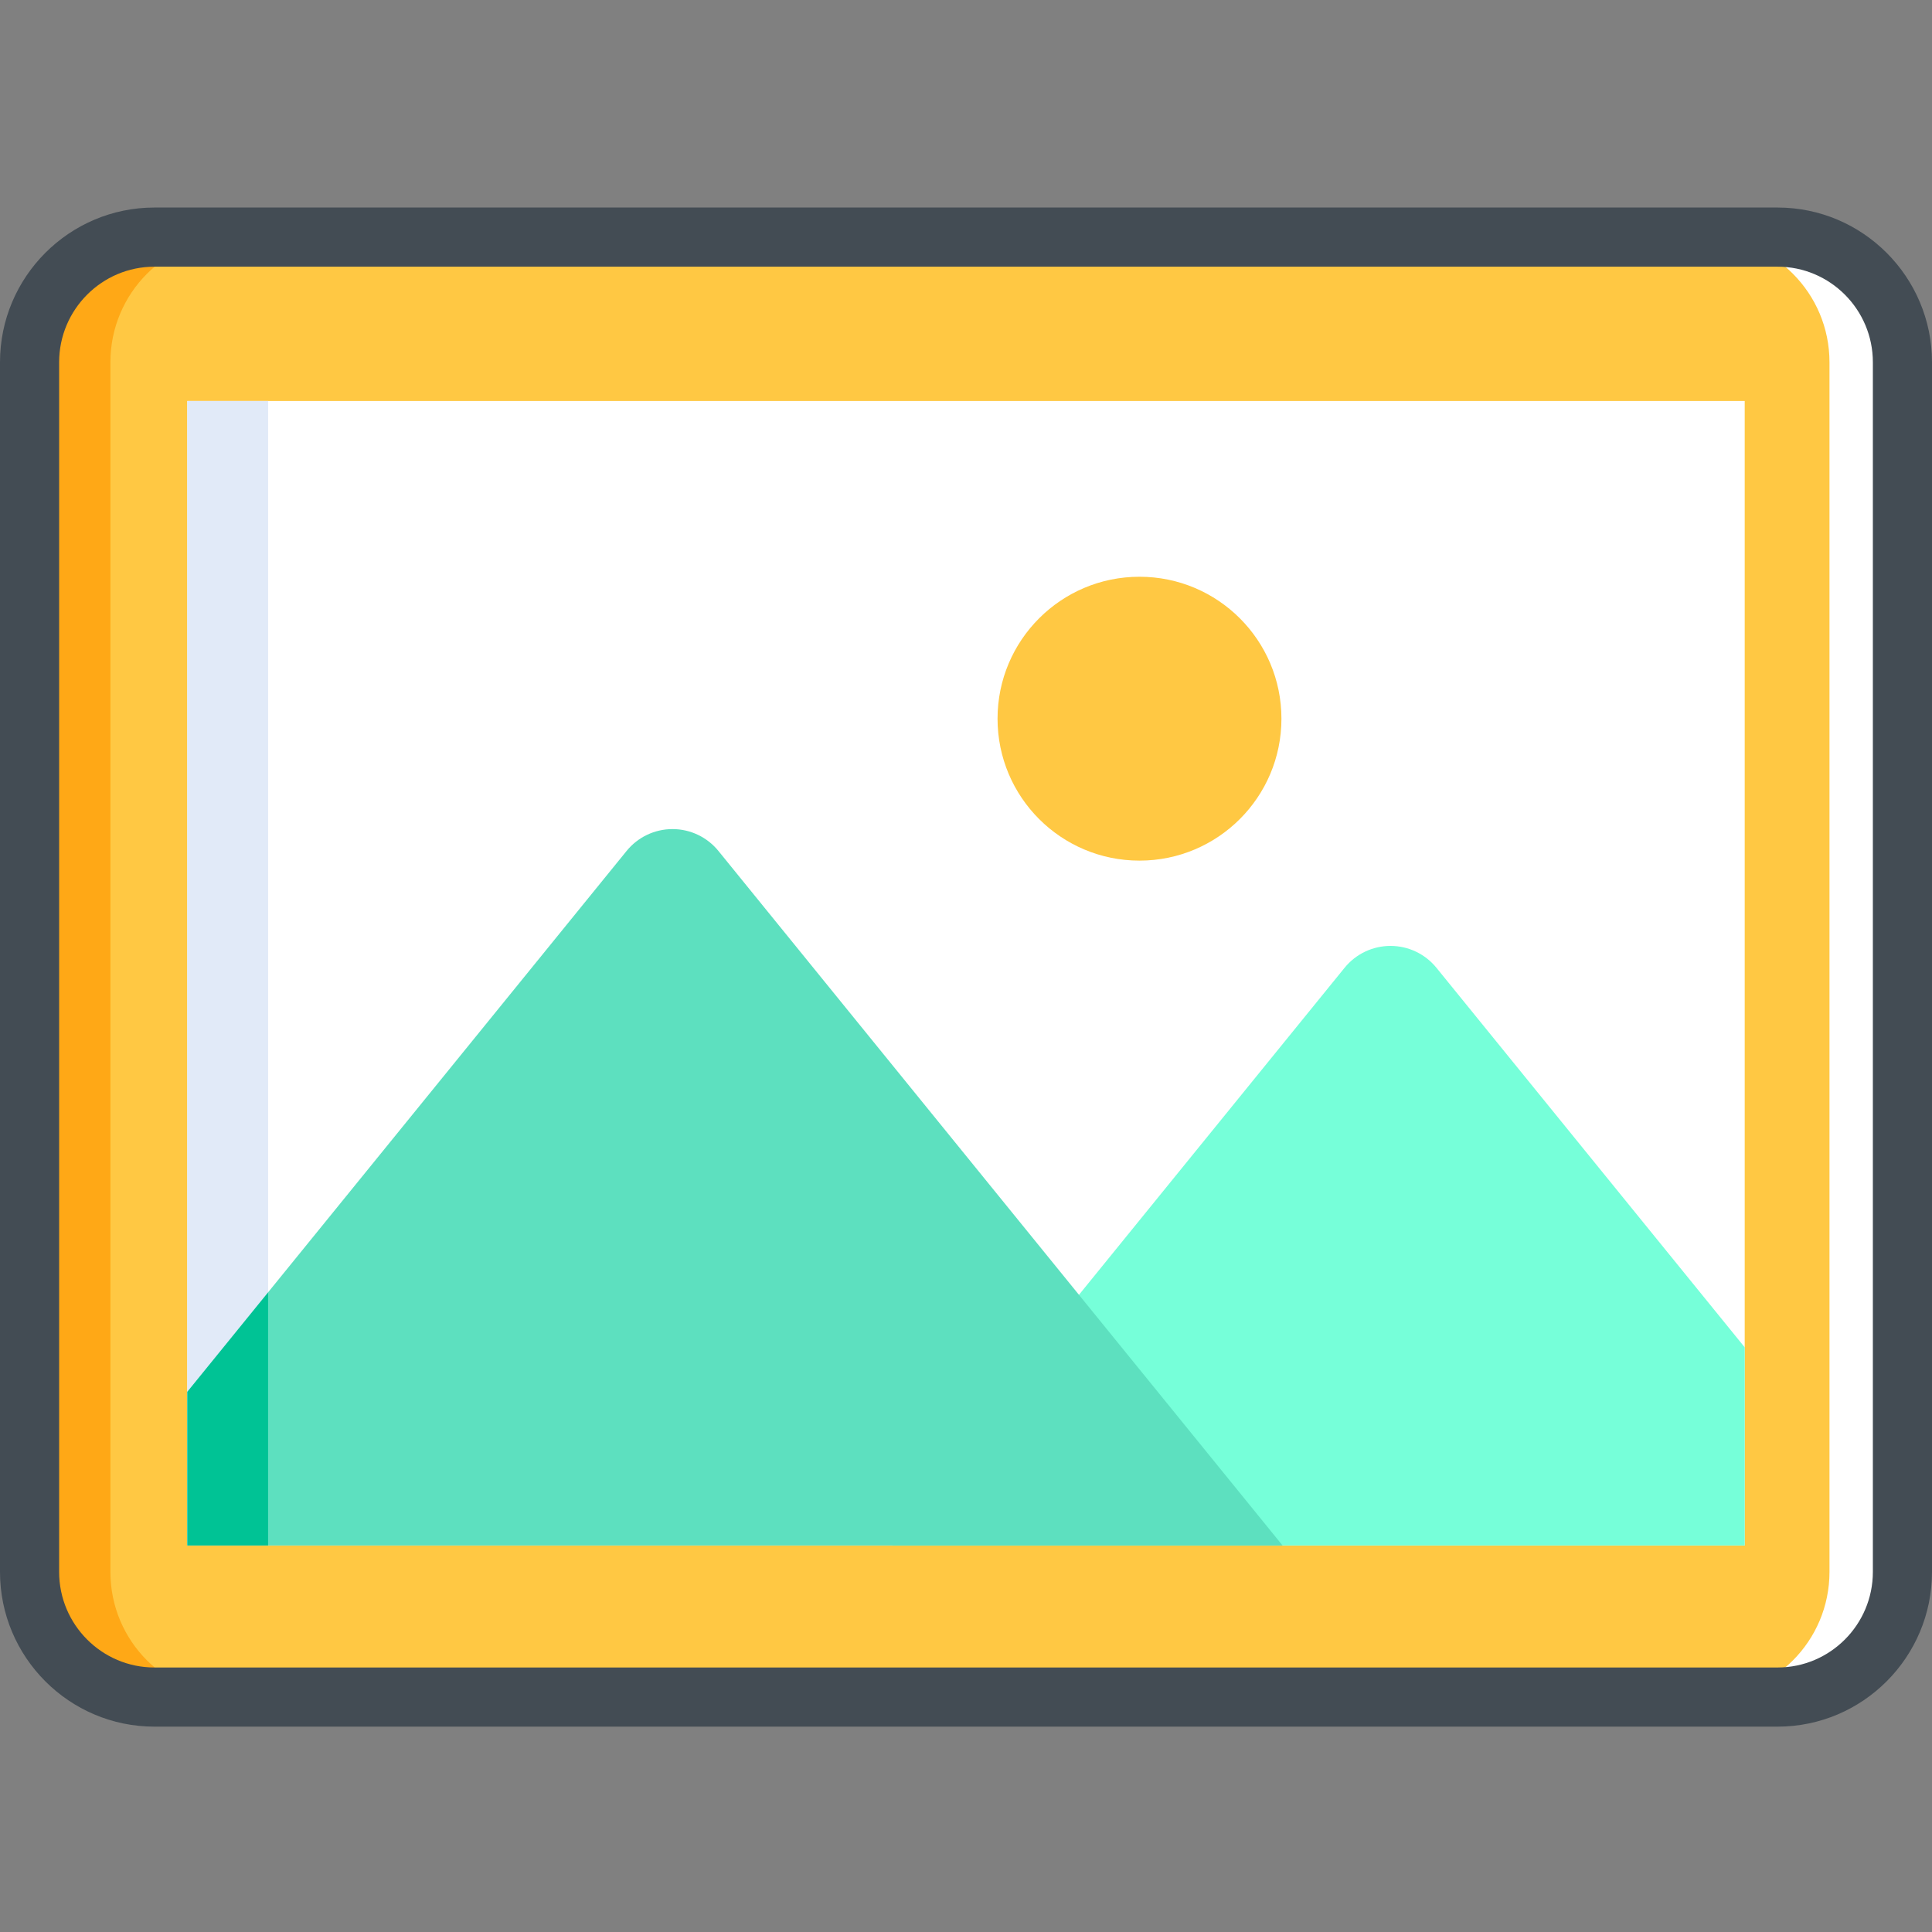 <svg height="512pt" viewBox="0 -55 512 512" width="512pt" xmlns="http://www.w3.org/2000/svg"><rect x="0" y="-55" width="512" height="512" fill="#808080" stroke="none"/><path d="m504.164 361.578c0 18.312-14.816 33.16-33.09 33.16h-430.148c-18.273 0-33.09-14.848-33.09-33.16v-320.578c0-18.316 14.816-33.164 33.09-33.164h430.148c18.273 0 33.09 14.852 33.09 33.164zm0 0" fill="#ffc843"/><path d="m471.074 7.836h-19.332c18.277 0 33.09 14.848 33.09 33.164v320.578c0 18.312-14.812 33.16-33.09 33.16h19.332c18.273 0 33.09-14.848 33.09-33.16v-320.578c0-18.316-14.816-33.164-33.09-33.164zm0 0" fill="#fff"/><path d="m49.633 51.266h412.734v303.309h-412.734zm0 0" fill="#fff"/><path d="m29.258 361.578v-320.578c0-18.316 14.812-33.164 33.09-33.164h-21.422c-18.273 0-33.09 14.848-33.09 33.164v320.578c0 18.312 14.816 33.16 33.09 33.16h21.422c-18.277 0-33.09-14.848-33.09-33.16zm0 0" fill="#ffa816"/><path d="m462.367 354.574v-52.52l-81.699-100.586c-2.977-3.664-7.445-5.793-12.168-5.793s-9.191 2.129-12.168 5.793l-116.332 143.227c-2.312 2.848-3.496 6.348-3.496 9.879zm0 0" fill="#76ffd9"/><path d="m339.594 135.461c0 20.773-16.844 37.613-37.617 37.613-20.777 0-37.617-16.84-37.617-37.613 0-20.777 16.84-37.617 37.617-37.617 20.773 0 37.617 16.84 37.617 37.617zm0 0" fill="#ffc843"/><path d="m190.387 170.508c-2.977-3.664-7.445-5.793-12.164-5.793-4.723 0-9.191 2.129-12.168 5.793l-116.422 143.336v40.73h290.262zm0 0" fill="#5de0bf"/><path d="m49.633 51.266h21.422v303.309h-21.422zm0 0" fill="#e1eaf8"/><path d="m49.633 313.844v40.73h21.422v-67.102zm0 0" fill="#00c395"/><path d="m471.074 0h-430.148c-22.566 0-40.926 18.391-40.926 41v320.578c0 22.605 18.359 41 40.926 41h430.148c22.566 0 40.926-18.395 40.926-41v-320.578c0-22.609-18.359-41-40.926-41zm25.254 361.578c0 13.965-11.328 25.324-25.254 25.324h-430.148c-13.926 0-25.254-11.359-25.254-25.324v-320.578c0-13.965 11.328-25.324 25.254-25.324h430.148c13.926-.004 25.254 11.359 25.254 25.324zm0 0" fill="#434c54"/></svg>